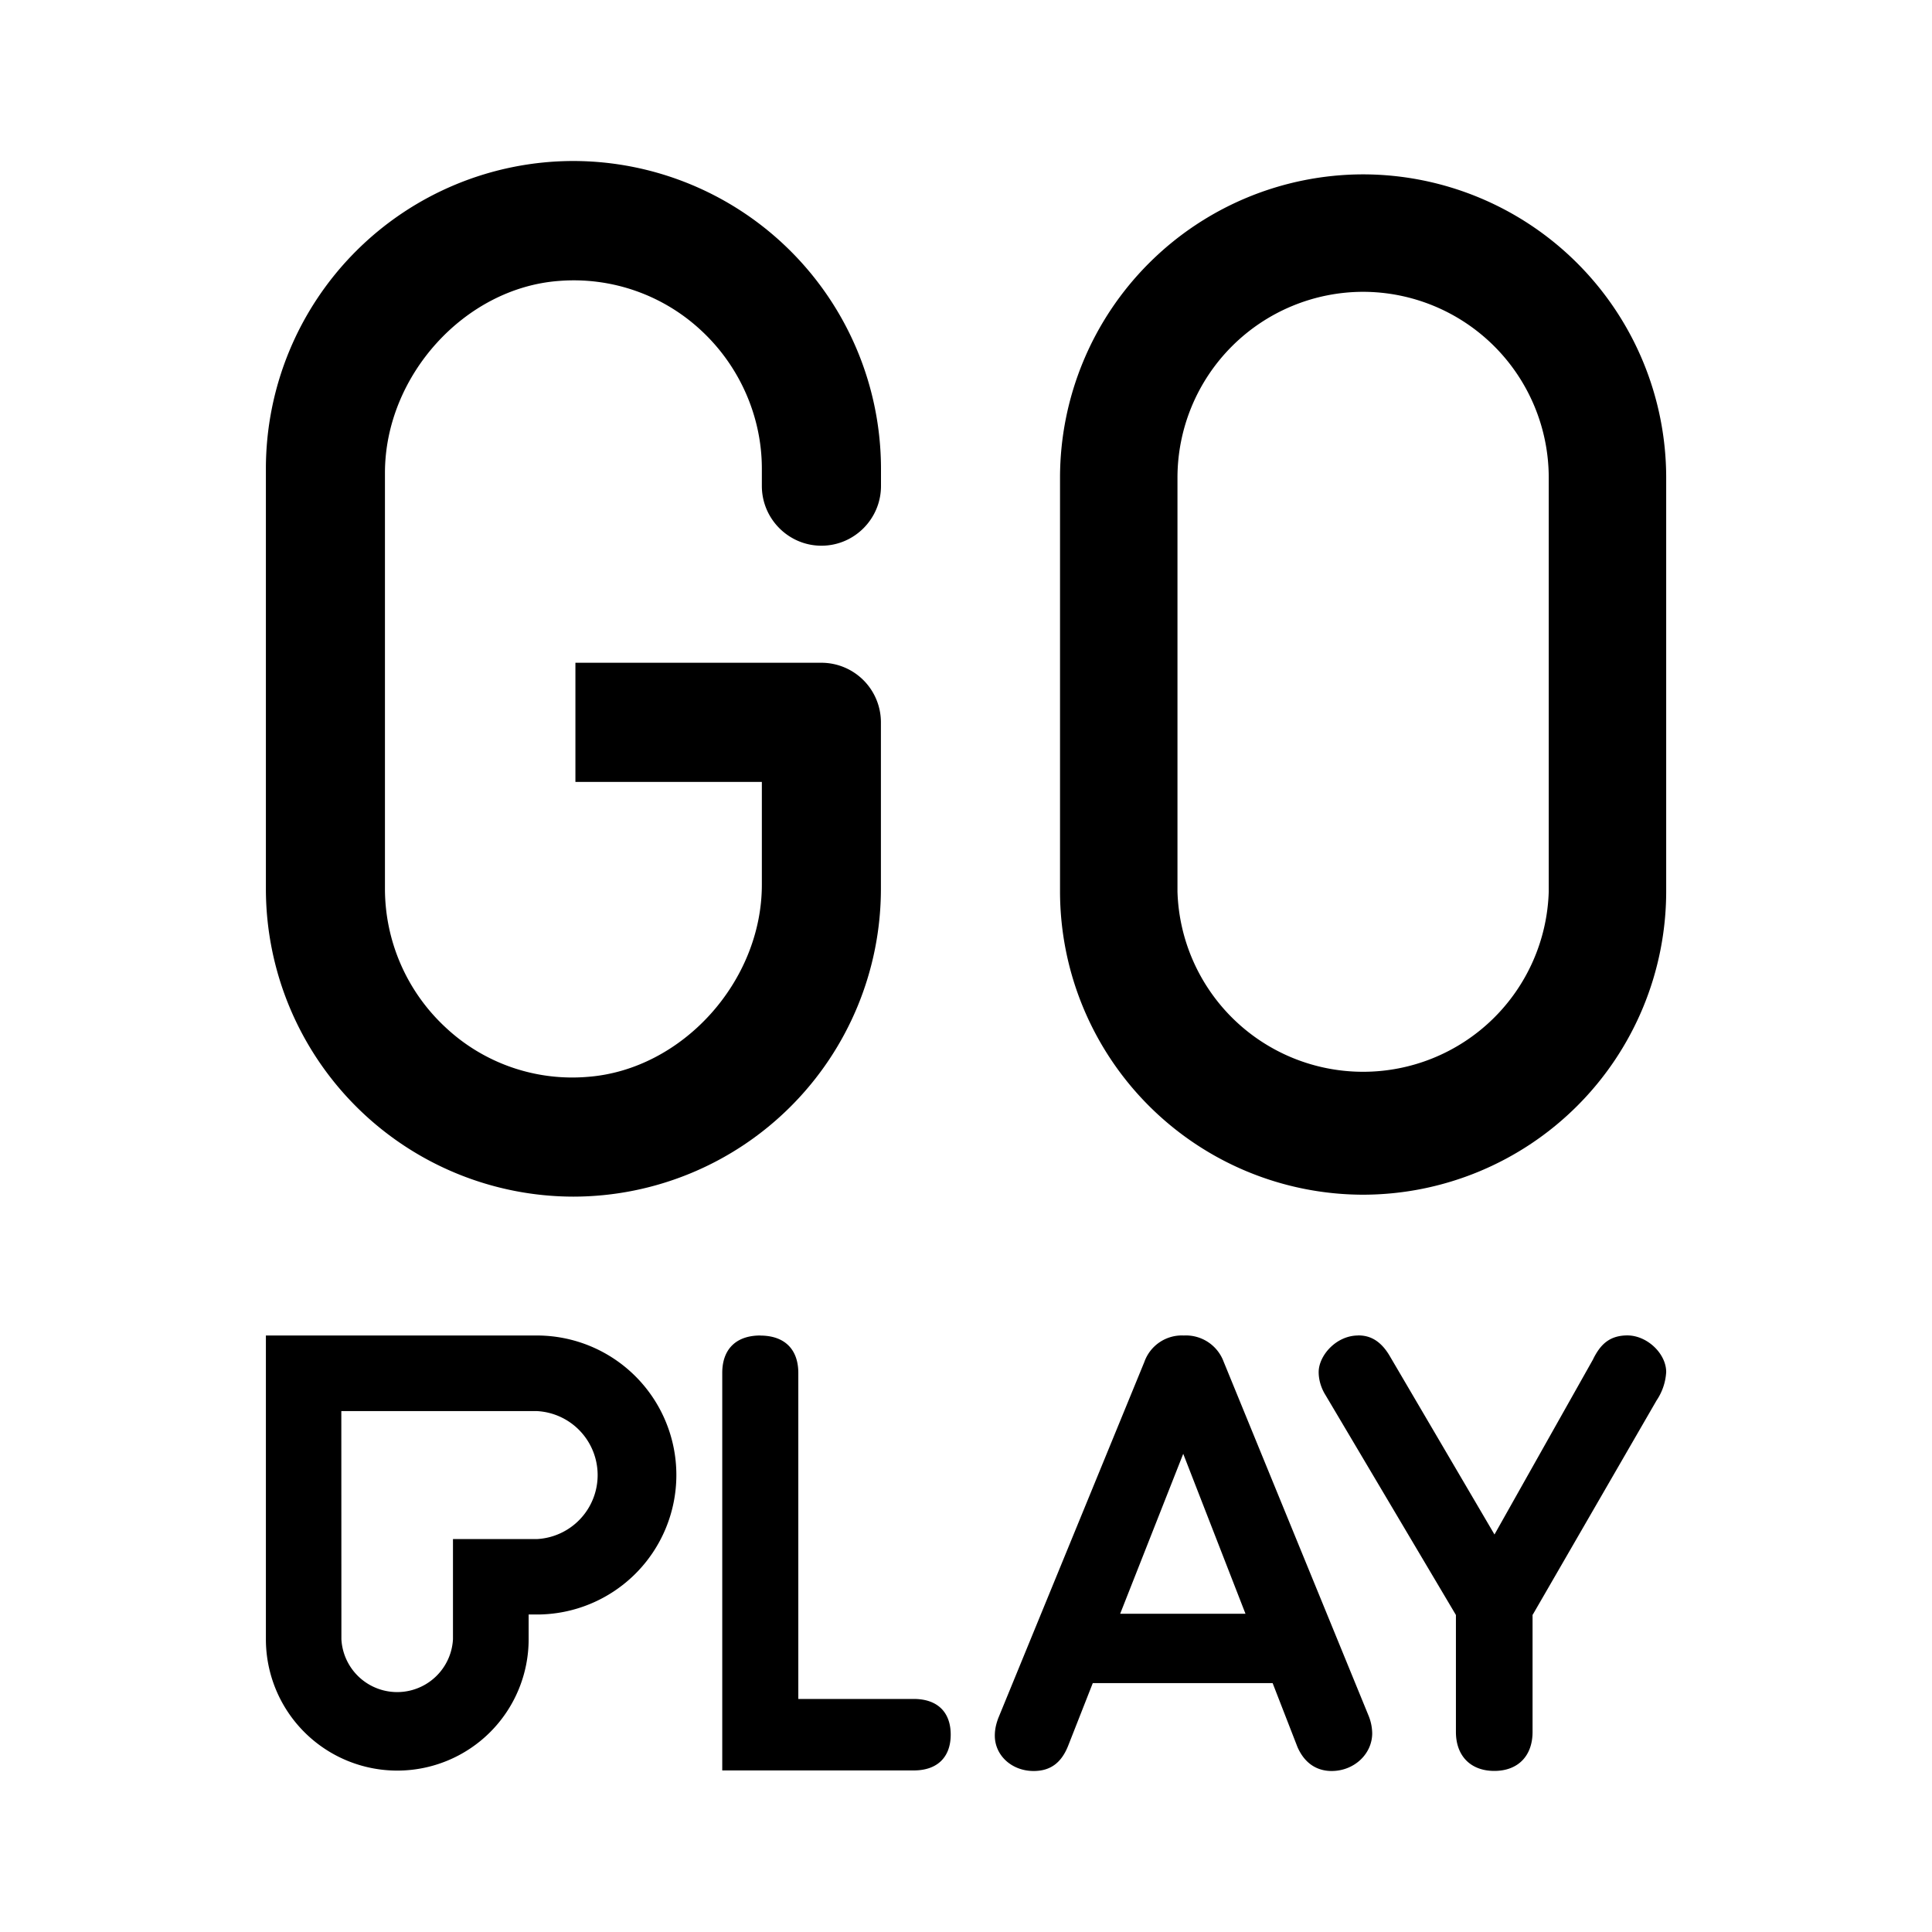 <svg xmlns="http://www.w3.org/2000/svg" width="3em" height="3em" viewBox="0 0 24 24"><path fill="currentColor" d="M7.123 2a3.823 3.823 0 0 0-3.82 3.82v5.223a3.825 3.825 0 0 0 3.82 3.822a3.825 3.825 0 0 0 3.82-3.822v-2.07a.74.74 0 0 0-.74-.74H7.148v1.48h2.316v1.277c0 1.206-.992 2.298-2.162 2.387a2.3 2.3 0 0 1-1.77-.617a2.35 2.35 0 0 1-.75-1.715v-5.17c0-1.206.99-2.298 2.16-2.385a2.32 2.32 0 0 1 1.77.617c.476.442.752 1.067.752 1.715v.215c0 .408.332.742.74.742s.74-.333.74-.742v-.215A3.827 3.827 0 0 0 7.122 2Zm9.811.166a3.77 3.77 0 0 0-3.766 3.764v5.145a3.77 3.77 0 0 0 3.766 3.766a3.77 3.77 0 0 0 3.764-3.766V5.93a3.77 3.77 0 0 0-3.764-3.764m0 1.459a2.31 2.31 0 0 1 2.305 2.305v5.145a2.307 2.307 0 0 1-4.612 0V5.93a2.31 2.31 0 0 1 2.307-2.305M3.303 16.59v3.773a1.632 1.632 0 1 0 3.264 0v-.307h.102a1.733 1.733 0 1 0 0-3.466zm6.142 0c-.3 0-.473.169-.473.465v4.938h2.379c.291 0 .459-.163.459-.445s-.168-.443-.459-.443H9.917v-4.049c0-.296-.172-.465-.473-.465zm5.26 0a.494.494 0 0 0-.49.33l-1.816 4.428c-.016.046-.041.117-.041.213c0 .246.211.439.482.439c.206 0 .343-.099.428-.311l.307-.781h2.234l.309.795c.108.245.29.297.424.297c.278 0 .504-.21.504-.469a.6.6 0 0 0-.043-.213L15.2 16.914a.5.5 0 0 0-.494-.324Zm2.166 0c-.272 0-.49.249-.49.455c0 .098.031.2.086.287l1.619 2.73v1.453c0 .298.183.484.477.484s.475-.186.475-.484V20.06l.006-.008l1.535-2.656a.7.7 0 0 0 .119-.352c0-.23-.238-.455-.482-.455s-.347.14-.424.291v.002l-1.227 2.18l-1.301-2.217c-.134-.229-.289-.256-.393-.256zm-12.631.939h2.428a.796.796 0 0 1 0 1.59H5.627v1.244a.694.694 0 0 1-1.386 0zm10.459.532l.773 1.986h-1.557l.783-1.986z"/></svg>